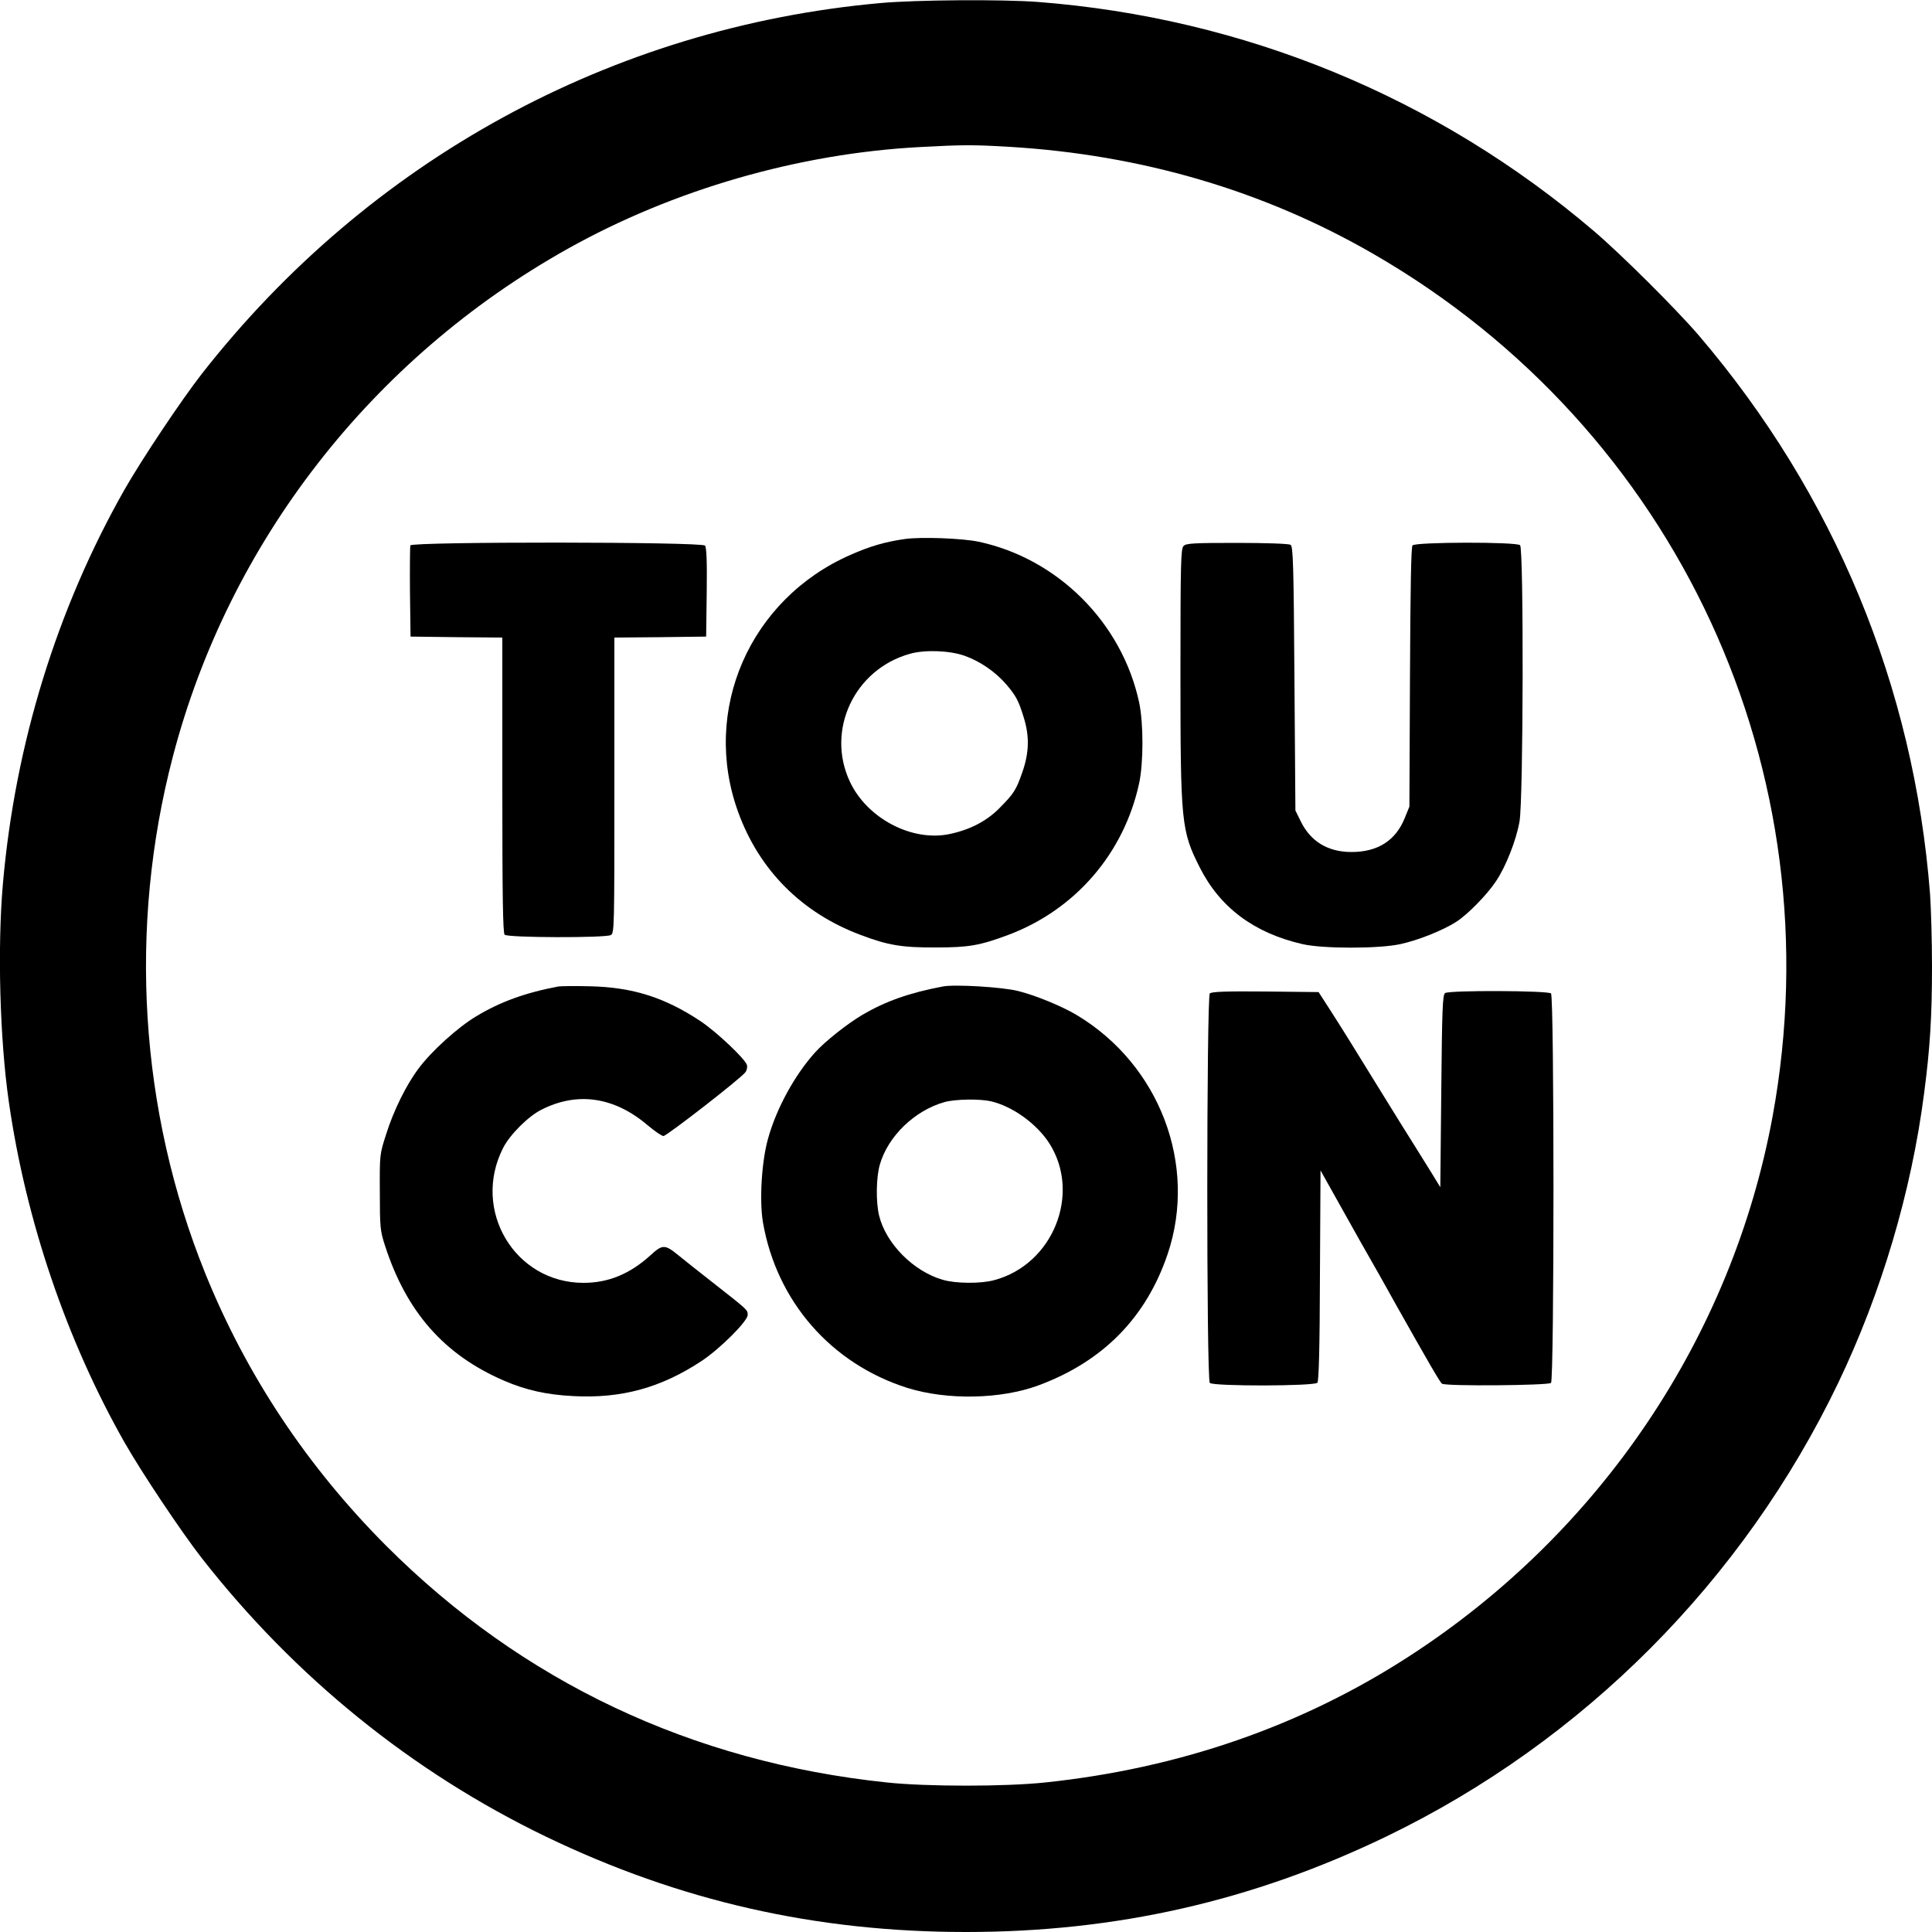 <?xml version="1.0" standalone="no"?>
<!DOCTYPE svg PUBLIC "-//W3C//DTD SVG 20010904//EN"
 "http://www.w3.org/TR/2001/REC-SVG-20010904/DTD/svg10.dtd">
<svg version="1.0" xmlns="http://www.w3.org/2000/svg"
 width="1000pt" height="1000pt" viewBox="0 0 1000 1000"
 preserveAspectRatio="xMidYMid meet">
<g transform="translate(0,1000) scale(0.1,-0.1)"
fill="#000000" stroke="none">
<path d="M4555 9984 c-1388 -125 -2646 -813 -3512 -1921 -105 -135 -309 -440
-399 -598 -349 -615 -566 -1317 -629 -2040 -29 -329 -16 -807 31 -1130 88
-613 299 -1233 598 -1760 90 -158 294 -463 399 -598 482 -617 1090 -1109 1782
-1443 693 -334 1398 -494 2175 -494 777 0 1482 160 2175 494 1019 492 1848
1324 2340 2349 223 466 378 987 444 1497 31 235 41 401 41 660 0 130 -5 297
-10 371 -83 1075 -495 2071 -1198 2894 -116 135 -401 419 -542 539 -813 693
-1811 1104 -2879 1186 -183 14 -633 11 -816 -6z m670 -744 c684 -41 1317 -227
1883 -554 1573 -907 2394 -2680 2067 -4464 -210 -1141 -892 -2155 -1883 -2796
-556 -360 -1188 -579 -1882 -652 -208 -22 -612 -22 -820 0 -1009 106 -1887
521 -2591 1225 -409 410 -724 884 -937 1411 -340 842 -399 1790 -167 2675 290
1109 1030 2060 2043 2627 548 307 1197 494 1826 527 223 12 274 12 461 1z"/>
<path d="M4683 7210 c-99 -14 -180 -37 -281 -82 -522 -229 -773 -805 -581
-1332 109 -300 329 -521 633 -635 142 -54 216 -66 391 -65 170 0 226 10 374
65 346 130 598 421 677 784 23 107 23 312 0 420 -89 412 -420 743 -830 831
-86 18 -298 26 -383 14z m309 -604 c80 -28 160 -83 217 -149 50 -59 63 -83 90
-171 30 -97 28 -181 -7 -282 -33 -94 -43 -110 -119 -187 -66 -67 -153 -112
-258 -134 -195 -41 -427 81 -516 271 -125 266 23 582 311 662 77 22 205 17
282 -10z"/>
<path d="M2124 7177 c-2 -7 -3 -116 -2 -242 l3 -230 238 -3 237 -2 0 -763 c0
-580 3 -766 12 -775 16 -16 520 -17 549 -2 19 10 19 30 19 775 l0 765 238 2
237 3 3 229 c2 160 -1 233 -9 242 -16 20 -1517 21 -1525 1z"/>
<path d="M6126 7174 c-14 -14 -16 -87 -16 -657 0 -777 4 -817 100 -1007 105
-208 282 -340 533 -397 105 -24 393 -24 504 0 93 20 221 71 291 116 58 37 158
139 204 208 52 76 106 214 123 311 20 113 22 1411 3 1430 -18 18 -541 17 -557
-1 -7 -9 -11 -216 -13 -683 l-3 -669 -24 -59 c-47 -117 -140 -176 -276 -176
-121 0 -211 54 -262 158 l-28 57 -5 683 c-4 592 -7 684 -20 692 -8 6 -129 10
-277 10 -225 0 -264 -2 -277 -16z"/>
<path d="M2890 4894 c-170 -32 -303 -80 -426 -155 -94 -56 -231 -180 -297
-269 -63 -83 -130 -218 -168 -340 -34 -105 -34 -106 -33 -300 0 -181 2 -201
26 -275 111 -345 306 -567 616 -701 113 -49 221 -73 357 -80 251 -14 458 43
670 184 95 64 235 204 235 236 0 27 2 24 -185 171 -70 55 -149 117 -174 138
-70 57 -82 57 -145 -1 -106 -96 -217 -142 -346 -142 -355 0 -580 376 -416 698
34 68 130 164 198 198 186 95 378 67 551 -81 36 -30 72 -55 81 -55 17 0 403
300 424 330 8 10 11 27 8 38 -11 33 -157 171 -241 227 -184 122 -350 175 -570
180 -77 2 -151 1 -165 -1z"/>
<path d="M4880 4894 c-174 -33 -295 -76 -415 -146 -80 -47 -194 -138 -245
-194 -106 -117 -202 -292 -245 -449 -33 -118 -45 -318 -26 -432 71 -409 353
-732 748 -857 206 -64 484 -59 680 14 333 124 556 351 667 680 155 461 -42
978 -469 1235 -76 46 -214 103 -307 126 -81 20 -326 35 -388 23z m248 -594
c113 -26 239 -117 304 -219 165 -261 18 -626 -286 -707 -69 -19 -200 -18 -267
2 -152 44 -294 188 -329 333 -17 71 -15 198 4 263 42 147 181 281 336 324 55
15 180 17 238 4z"/>
<path d="M6262 4858 c-17 -17 -18 -1998 0 -2016 18 -18 541 -17 557 1 7 10 12
176 13 557 l3 542 94 -168 c92 -165 135 -241 211 -374 20 -36 57 -101 81 -145
178 -316 233 -411 243 -417 20 -14 551 -9 564 4 17 17 17 1999 0 2016 -15 15
-525 17 -548 2 -13 -8 -16 -79 -20 -507 l-5 -498 -49 80 c-27 44 -64 103 -81
130 -17 28 -50 79 -72 115 -22 36 -82 133 -133 215 -51 83 -111 180 -134 217
-23 37 -68 109 -101 160 l-60 93 -275 3 c-206 2 -279 -1 -288 -10z"/>
</g>
</svg>
